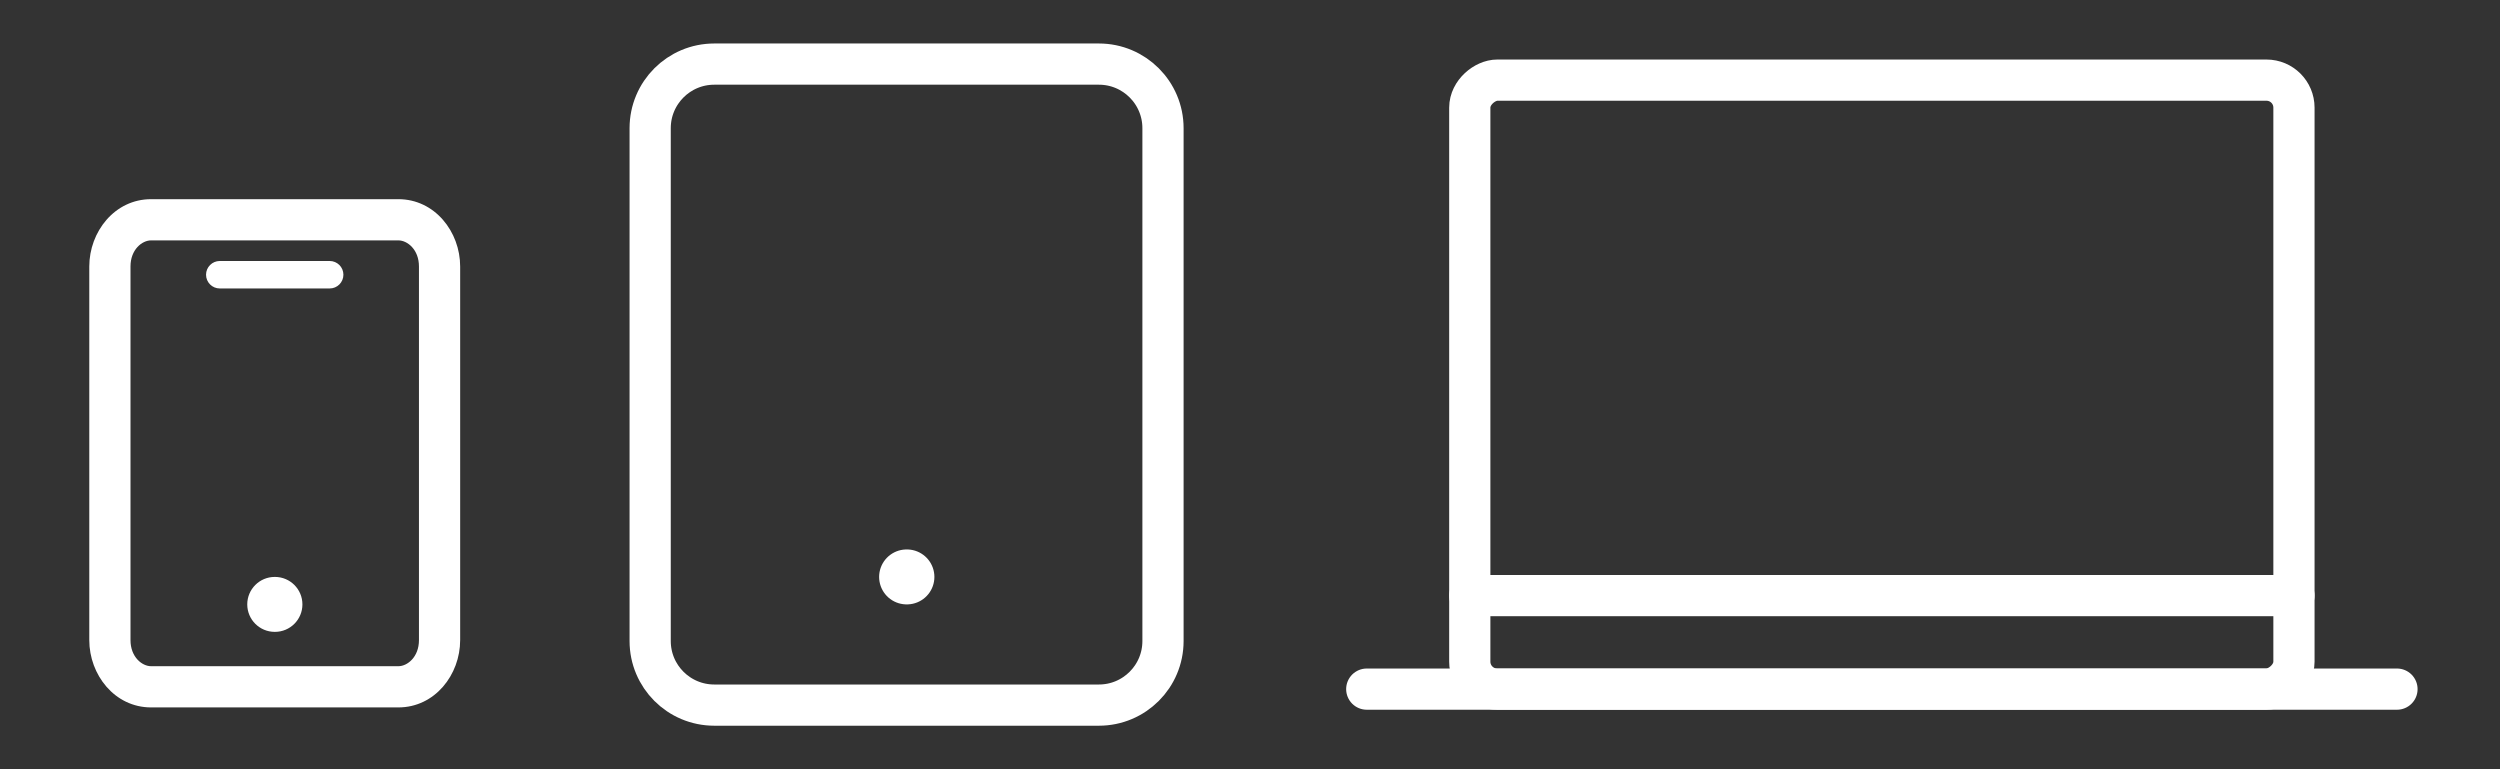 <svg width="91" height="28" viewBox="0 0 91 28" fill="none" xmlns="http://www.w3.org/2000/svg">
<rect x="0" y="0" width="91" height="28" fill="#333333" stroke="none"/>
<path d="M40 2.333H26C24.711 2.333 23.666 3.378 23.666 4.666V23.333C23.666 24.622 24.711 25.666 26 25.666H40C41.288 25.666 42.333 24.622 42.333 23.333V4.666C42.333 3.378 41.288 2.333 40 2.333Z" stroke="white" stroke-width="1.5" stroke-linecap="round" stroke-linejoin="round"/>
<path d="M33 21H33.012" stroke="white" stroke-width="2" stroke-linecap="round" stroke-linejoin="round"/>
<rect x="83.5" y="2.917" width="22.167" height="30" rx="1" transform="rotate(90 83.5 2.917)" stroke="white" stroke-width="1.5" stroke-linecap="round" stroke-linejoin="round"/>
<path d="M49.75 25.084H87.25" stroke="white" stroke-width="1.5" stroke-linecap="round"/>
<path d="M53.5 21.68H83.5" stroke="white" stroke-width="1.5" stroke-linecap="round"/>
<path fill-rule="evenodd" clip-rule="evenodd" d="M5.5 8.75C5.171 8.75 4.75 9.084 4.75 9.7V23.3C4.75 23.916 5.171 24.25 5.5 24.25H14.5C14.829 24.25 15.25 23.916 15.25 23.3V9.7C15.25 9.084 14.829 8.75 14.5 8.75H5.5ZM3.25 9.7C3.25 8.438 4.172 7.25 5.5 7.25H14.5C15.828 7.25 16.75 8.438 16.75 9.7V23.3C16.75 24.562 15.828 25.75 14.5 25.75H5.5C4.172 25.75 3.25 24.562 3.25 23.3V9.7Z" fill="white"/>
<path fill-rule="evenodd" clip-rule="evenodd" d="M7.5 10C7.5 9.724 7.724 9.5 8 9.5H12C12.276 9.5 12.5 9.724 12.5 10C12.5 10.276 12.276 10.5 12 10.5H8C7.724 10.5 7.5 10.276 7.5 10Z" fill="white"/>
<path fill-rule="evenodd" clip-rule="evenodd" d="M9 22C9 21.448 9.448 21 10 21H10.008C10.561 21 11.008 21.448 11.008 22C11.008 22.552 10.561 23 10.008 23H10C9.448 23 9 22.552 9 22Z" fill="white"/>
</svg>
